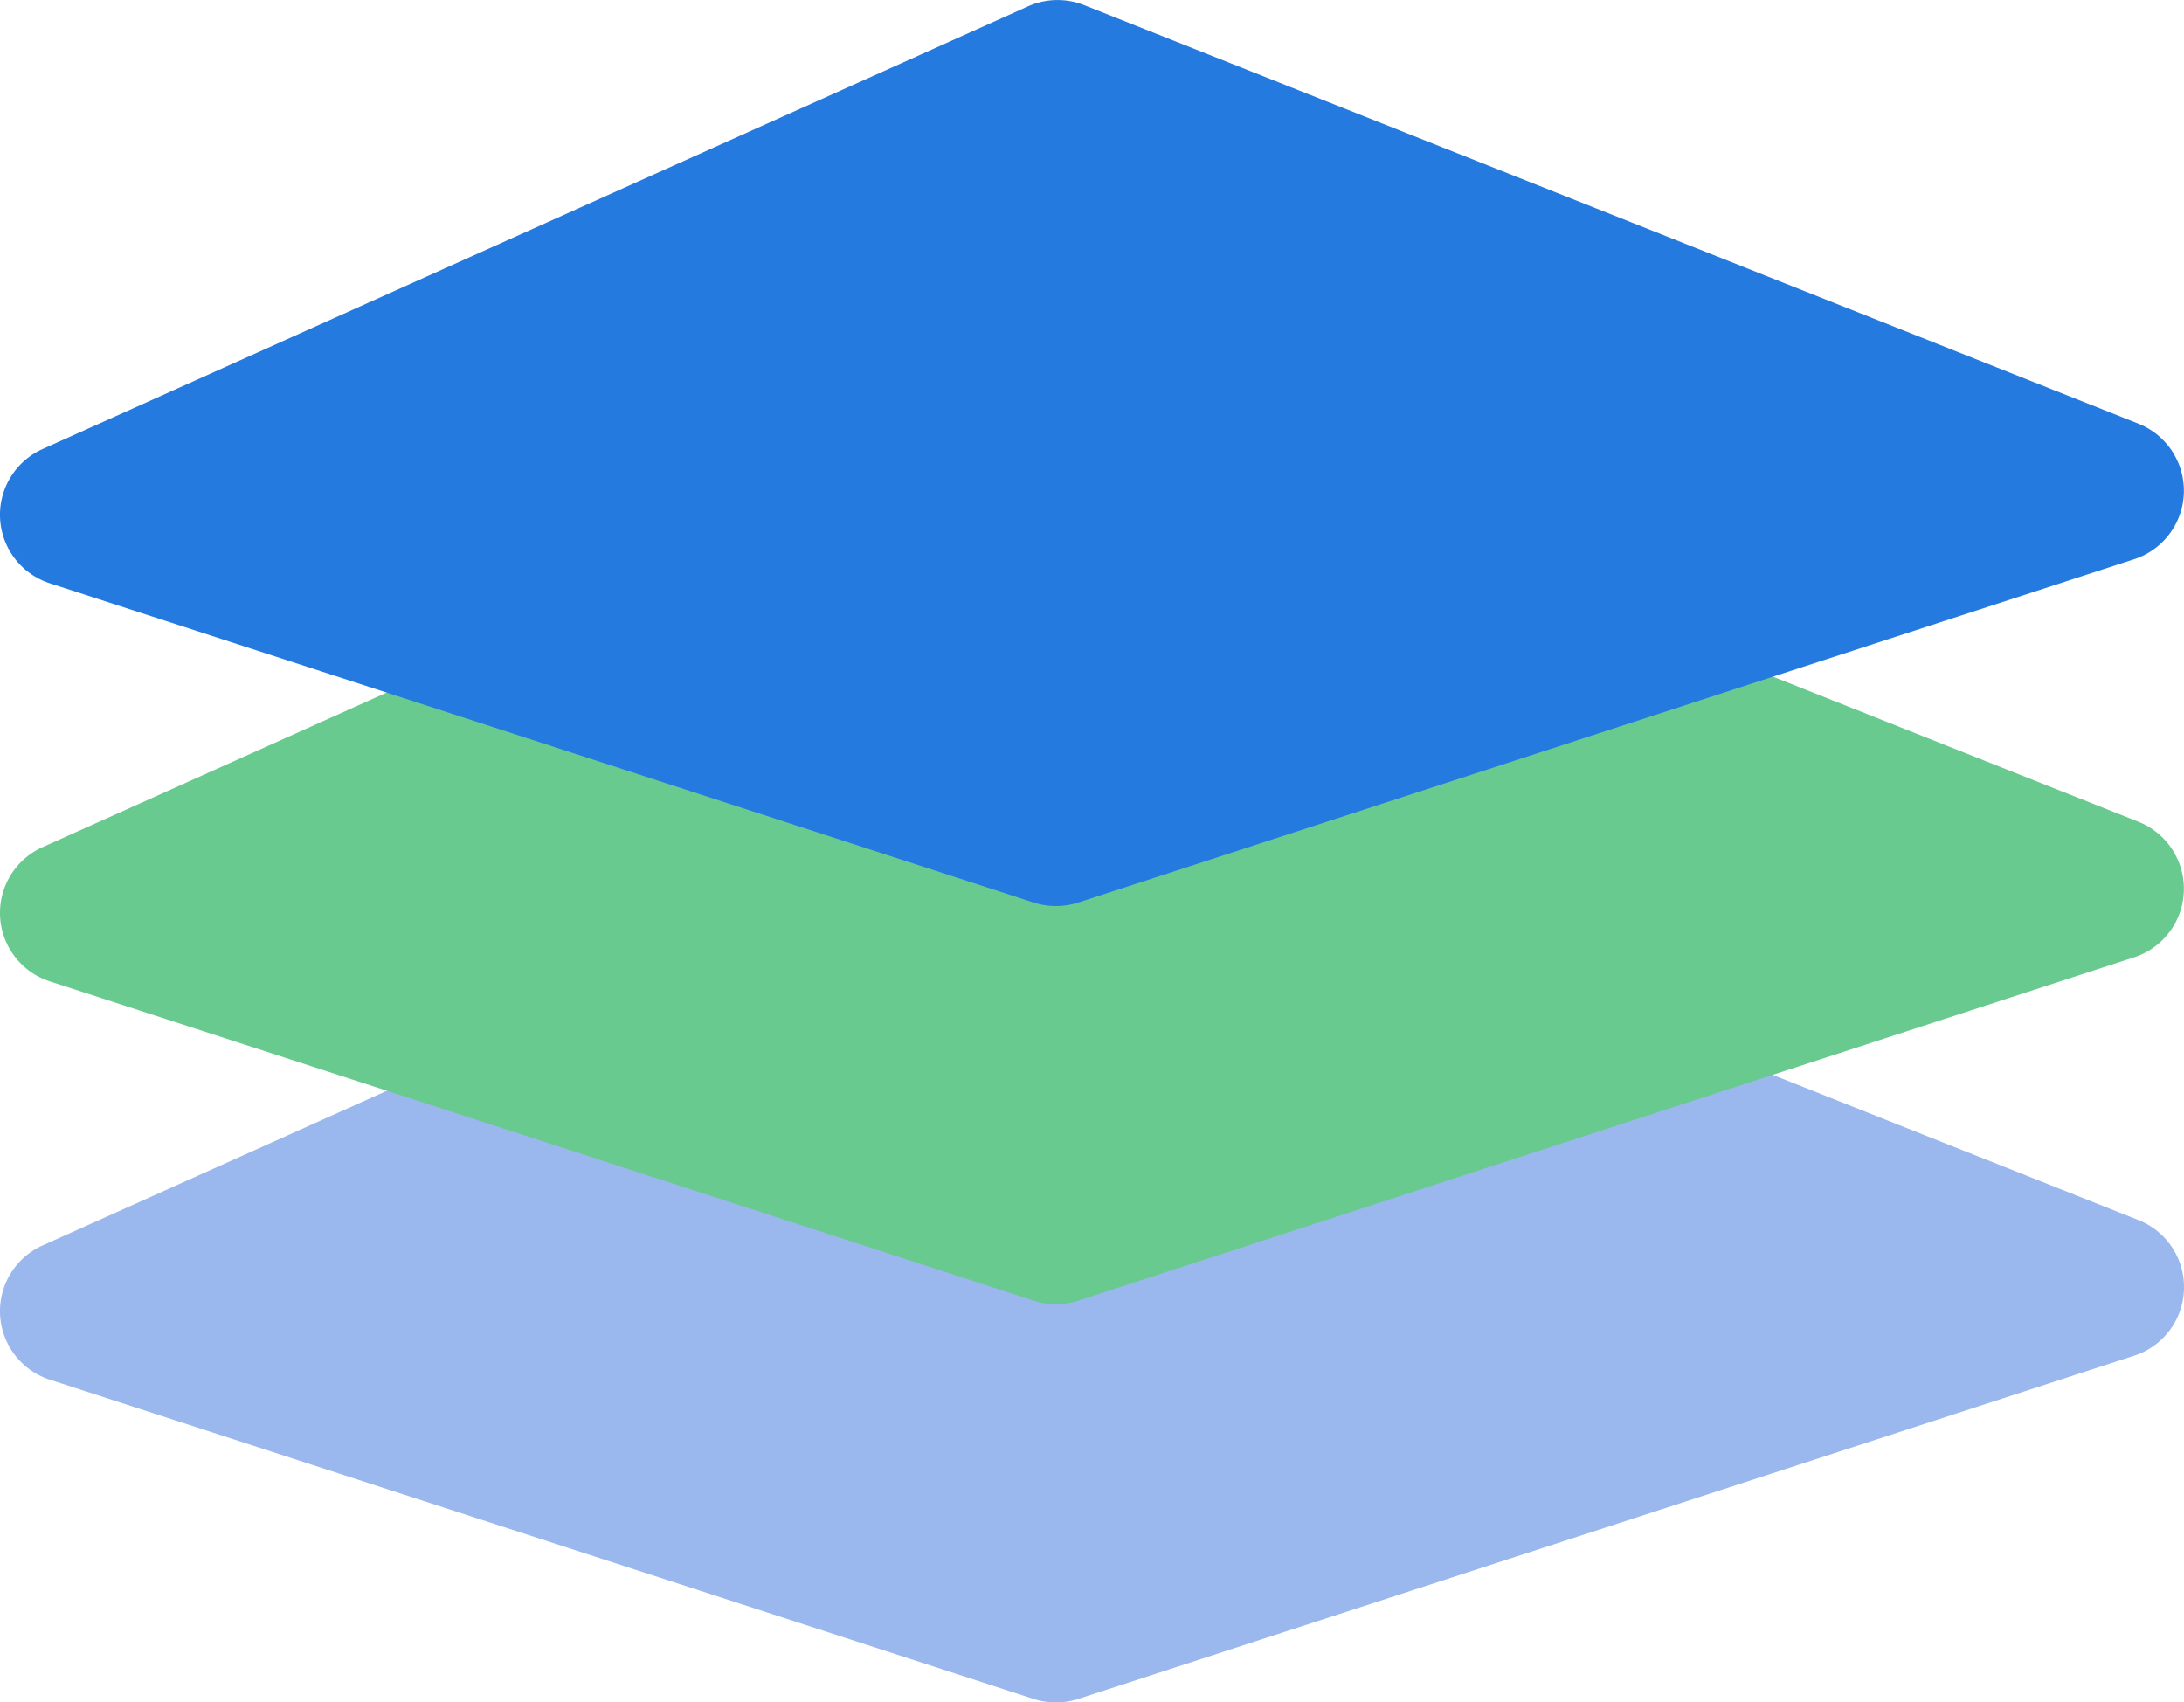 <svg xmlns="http://www.w3.org/2000/svg" width="21.569" height="16.81" viewBox="0 0 21.569 16.81">
  <g id="层" transform="translate(-6.25 -8.201)">
    <path id="路径_24746" data-name="路径 24746" d="M158.076,468.241a.711.711,0,0,0,.072,1.326l9.714,3.152a.719.719,0,0,0,.442,0l10.428-3.389a.712.712,0,0,0,.043-1.339l-10.412-4.133a.714.714,0,0,0-.556.012l-9.731,4.371Z" transform="translate(-151.405 -447.742)" fill="#9ab8ed"/>
    <path id="路径_24747" data-name="路径 24747" d="M158.076,339.775a.711.711,0,0,0,.072,1.326l9.714,3.152a.72.72,0,0,0,.442,0l10.428-3.39a.712.712,0,0,0,.043-1.338l-10.412-4.133a.714.714,0,0,0-.556.012l-9.731,4.371Z" transform="translate(-151.405 -323.209)" fill="#69ca90"/>
    <path id="路径_24748" data-name="路径 24748" d="M158.076,211.31a.711.711,0,0,0,.072,1.326l9.714,3.152a.719.719,0,0,0,.442,0l10.428-3.39a.712.712,0,0,0,.043-1.338l-10.412-4.133a.714.714,0,0,0-.556.012l-9.731,4.371Z" transform="translate(-151.405 -198.675)" fill="#247ade"/>
  </g>
</svg>

